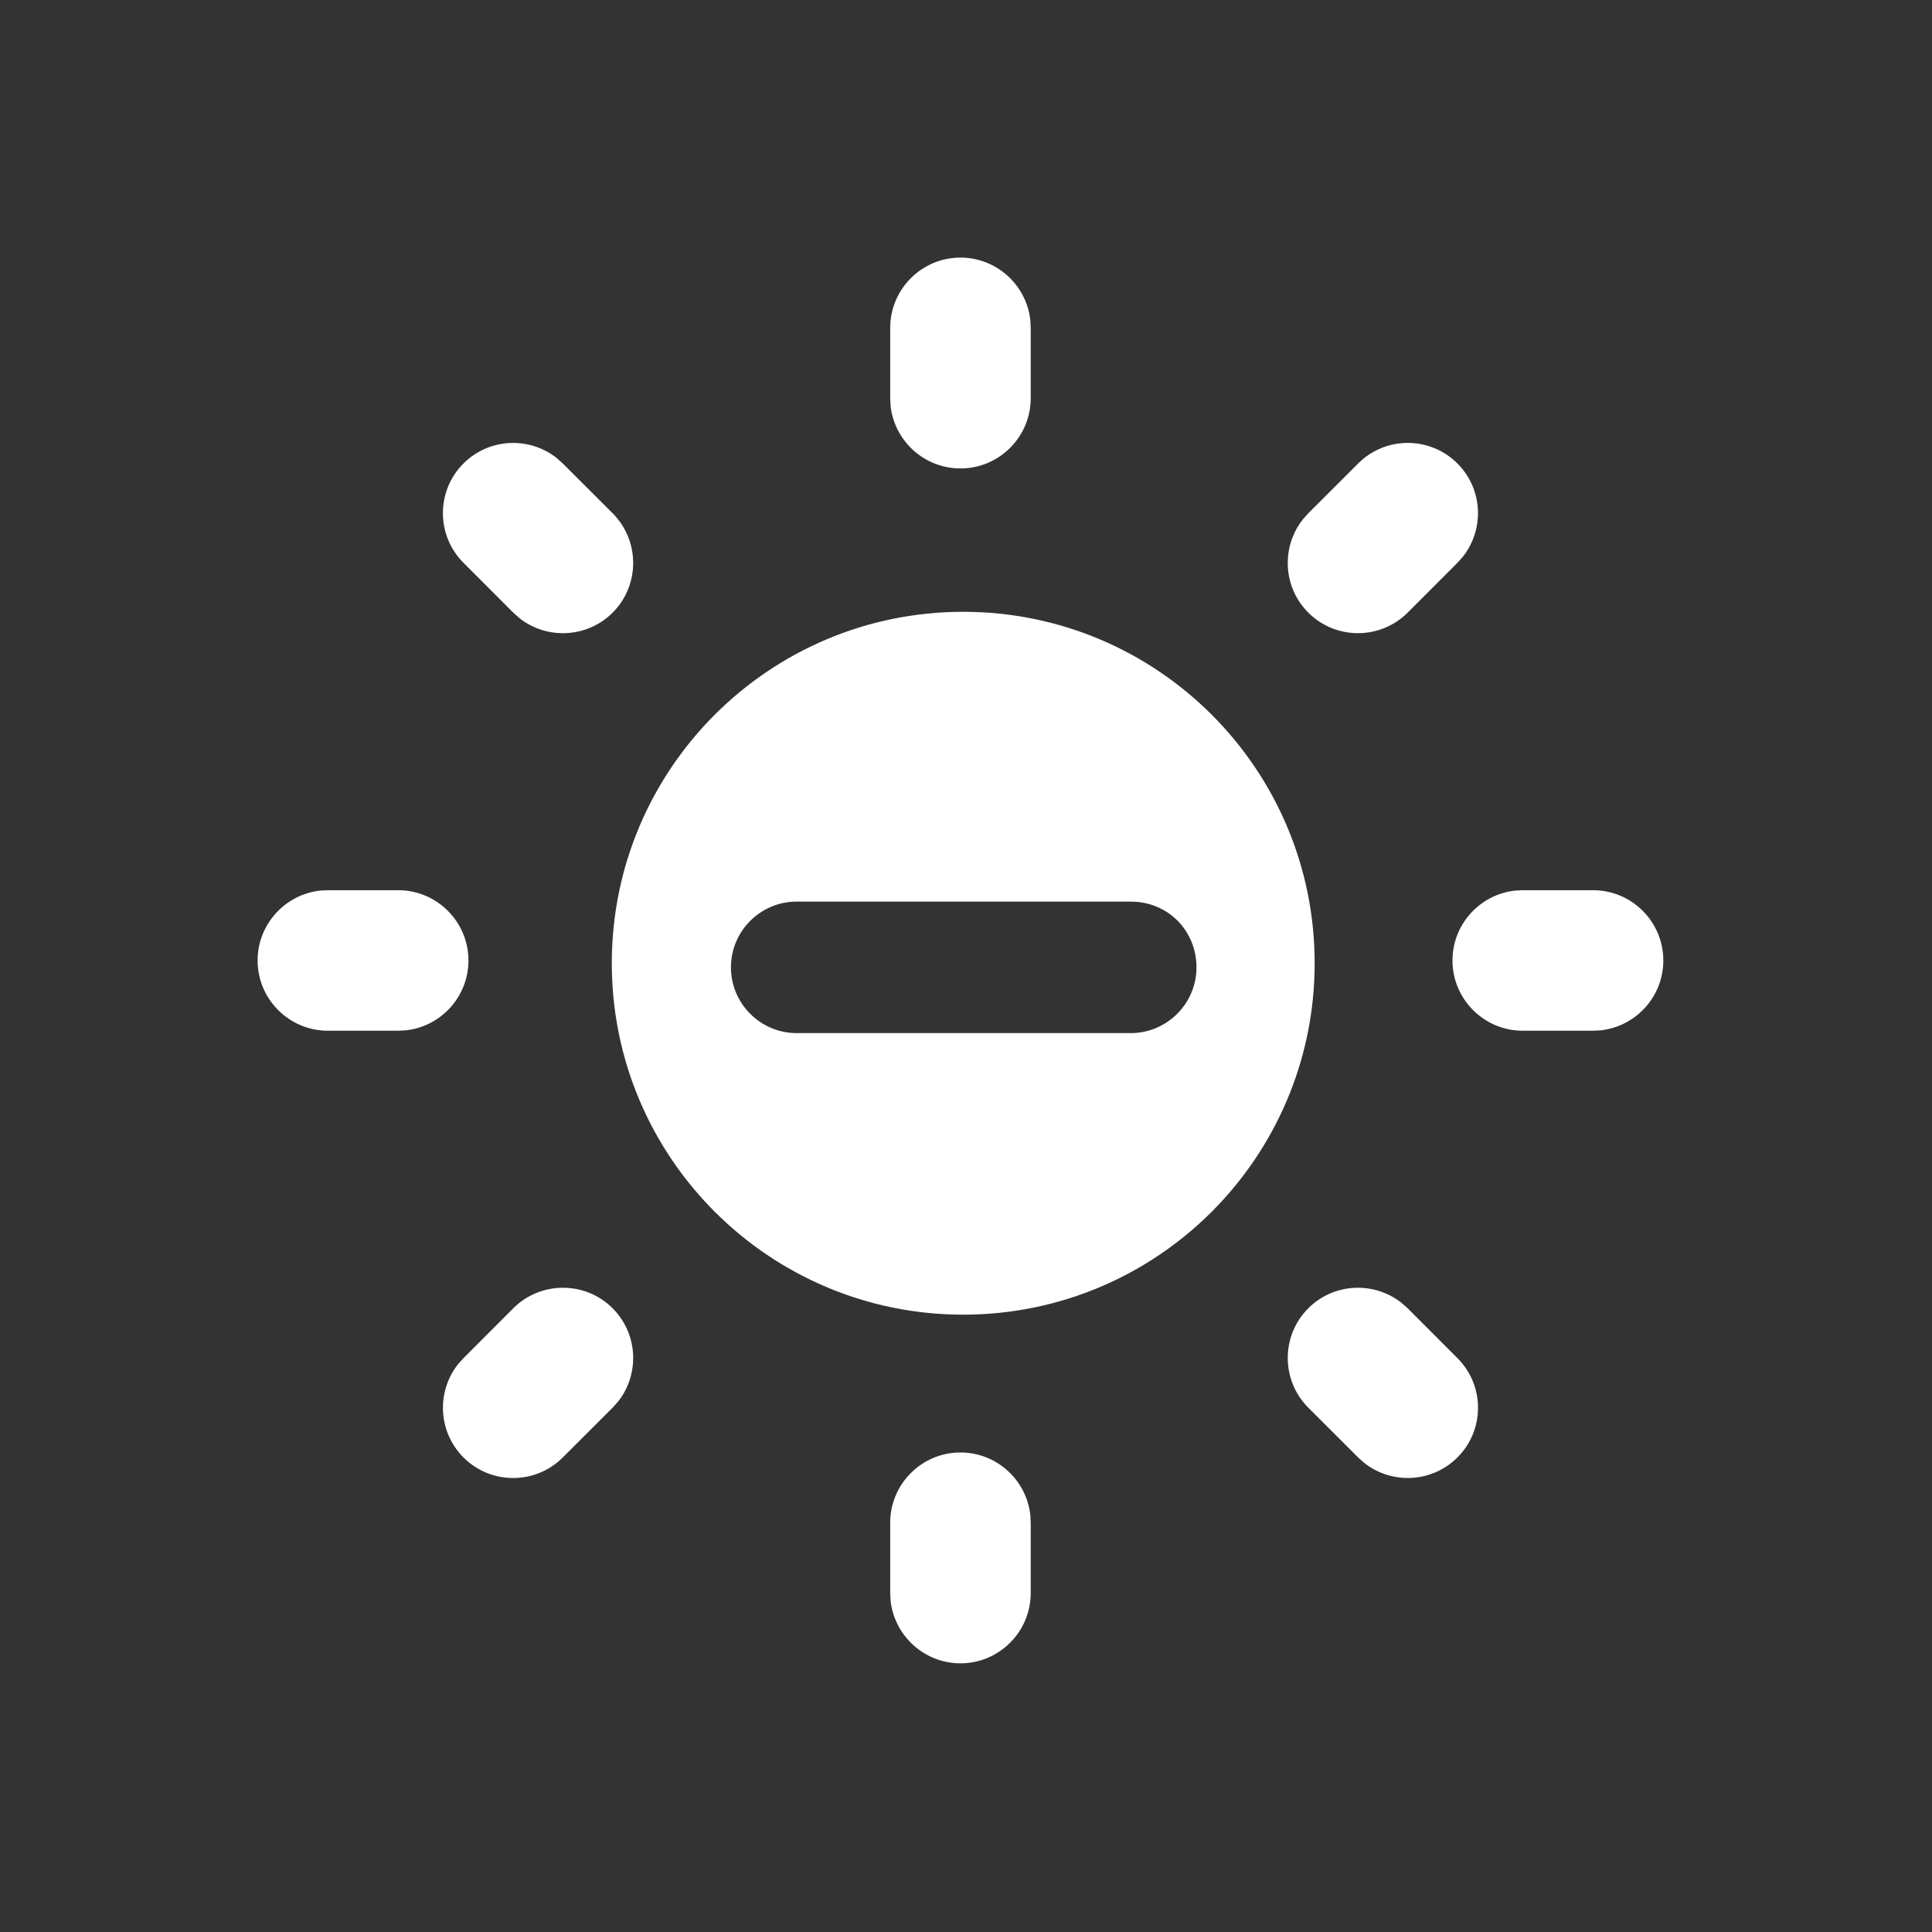 <?xml version="1.0" encoding="UTF-8"?>
<svg width="30px" height="30px" viewBox="0 0 30 30" version="1.1" xmlns="http://www.w3.org/2000/svg" xmlns:xlink="http://www.w3.org/1999/xlink">
    <rect x="0" y="0" width="30" height="30" fill="#333333" stroke="none"/>
    <title>icon_white_less_bright</title>
    <g id="icon_white_less_bright" stroke="none" stroke-width="1" fill="none" fill-rule="evenodd">
        <path d="M14.914,22.554 C15.476,22.554 15.94,22.981 15.999,23.527 L16.005,23.645 L16.005,24.737 C16.005,25.338 15.516,25.828 14.914,25.828 C14.353,25.828 13.888,25.401 13.829,24.855 L13.823,24.737 L13.823,23.645 C13.823,23.044 14.312,22.554 14.914,22.554 Z M9.513,20.315 C9.908,20.71 9.936,21.335 9.598,21.763 L9.513,21.858 L8.739,22.631 C8.314,23.057 7.622,23.057 7.197,22.631 C6.802,22.236 6.774,21.612 7.112,21.184 L7.197,21.089 L7.97,20.315 C8.396,19.89 9.088,19.89 9.513,20.315 Z M21.763,20.231 L21.858,20.315 L22.631,21.089 C23.057,21.514 23.057,22.206 22.631,22.631 C22.236,23.026 21.612,23.054 21.184,22.716 L21.089,22.631 L20.315,21.858 C19.89,21.432 19.89,20.741 20.315,20.315 C20.71,19.92 21.335,19.892 21.763,20.231 Z M14.957,9.5 C17.971,9.5 20.414,11.943 20.414,14.957 C20.414,17.971 17.971,20.414 14.957,20.414 C11.943,20.414 9.5,17.971 9.5,14.957 C9.5,11.943 11.943,9.5 14.957,9.5 Z M17.558,14 L12.371,14 C11.808,14 11.35,14.458 11.35,15.021 C11.35,15.583 11.808,16.042 12.371,16.042 L17.558,16.042 C18.121,16.042 18.579,15.583 18.579,15.021 C18.579,14.458 18.142,14 17.558,14 Z M24.737,13.823 C25.338,13.823 25.828,14.312 25.828,14.914 C25.828,15.476 25.401,15.94 24.855,15.999 L24.737,16.005 L23.645,16.005 C23.044,16.005 22.554,15.516 22.554,14.914 C22.554,14.353 22.981,13.888 23.527,13.829 L23.645,13.823 L24.737,13.823 Z M6.183,13.823 C6.784,13.823 7.274,14.312 7.274,14.914 C7.274,15.476 6.848,15.94 6.302,15.999 L6.183,16.005 L5.091,16.005 C4.49,16.005 4,15.516 4,14.914 C4,14.353 4.427,13.888 4.973,13.829 L5.091,13.823 L6.183,13.823 Z M22.631,7.197 C23.026,7.592 23.054,8.217 22.716,8.644 L22.631,8.739 L21.858,9.513 C21.432,9.938 20.741,9.938 20.315,9.513 C19.92,9.118 19.892,8.493 20.231,8.065 L20.315,7.97 L21.089,7.197 C21.514,6.771 22.206,6.771 22.631,7.197 Z M8.644,7.112 L8.739,7.197 L9.513,7.97 C9.938,8.396 9.938,9.088 9.513,9.513 C9.118,9.908 8.493,9.936 8.065,9.598 L7.97,9.513 L7.197,8.739 C6.771,8.314 6.771,7.622 7.197,7.197 C7.592,6.802 8.217,6.774 8.644,7.112 Z M14.914,4 C15.476,4 15.94,4.427 15.999,4.973 L16.005,5.091 L16.005,6.183 C16.005,6.784 15.516,7.274 14.914,7.274 C14.353,7.274 13.888,6.848 13.829,6.302 L13.823,6.183 L13.823,5.091 C13.823,4.49 14.312,4 14.914,4 Z" id="Combined-Shape" fill="#FFFFFF" fill-rule="nonzero"></path>
    </g>
</svg>